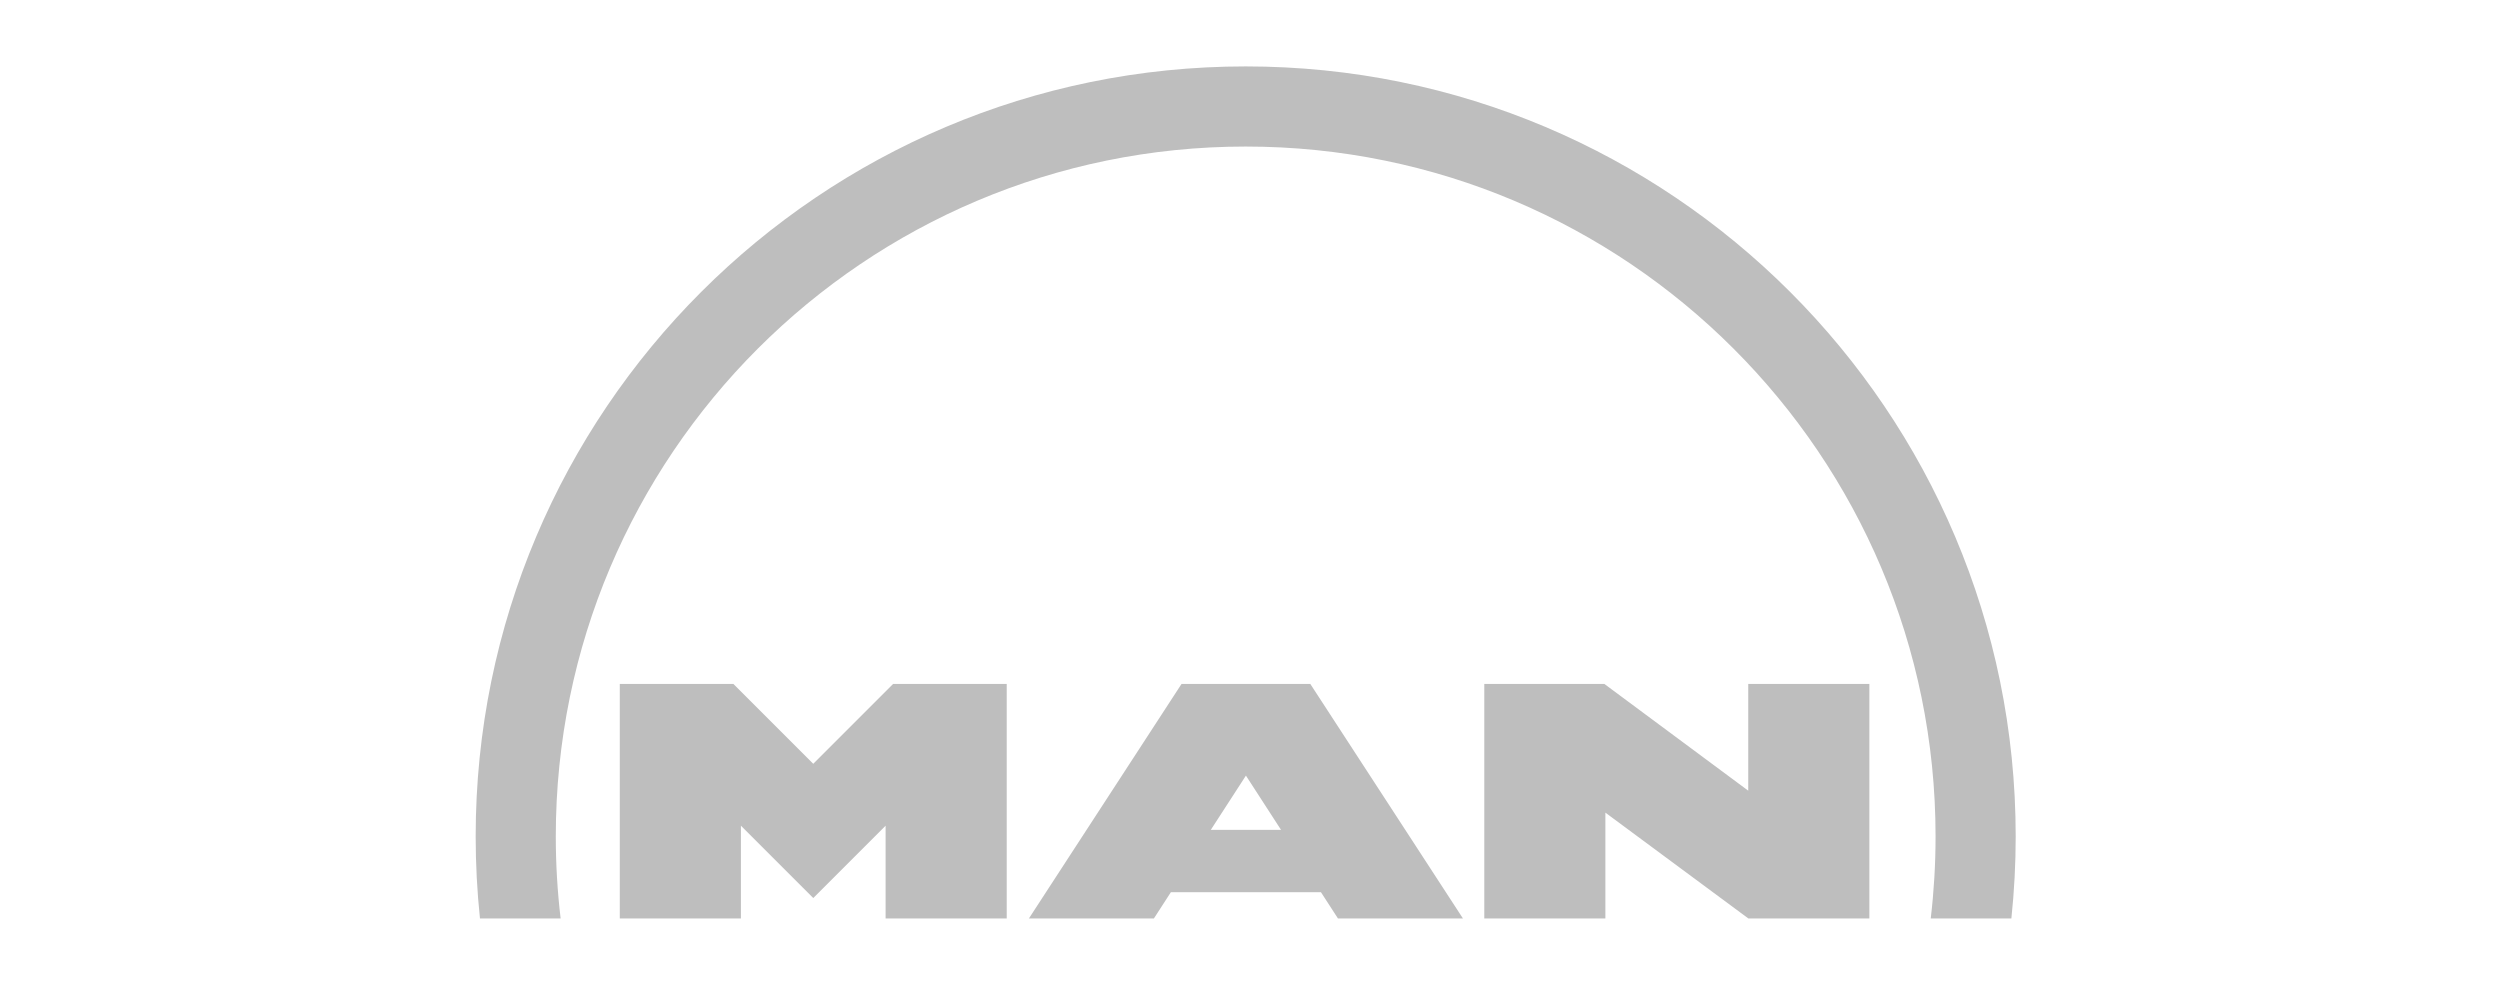 <svg width="165" height="65" viewBox="0 0 165 65" fill="none" xmlns="http://www.w3.org/2000/svg">
<path d="M105.888 45.14H97.963V60.617H105.955V53.634L115.39 60.617H123.378V45.14H115.384V52.185L105.888 45.14ZM82.214 4.383C54.146 4.383 31.394 27.136 31.394 55.203C31.394 57.033 31.49 58.837 31.678 60.617H37.001C36.788 58.82 36.682 57.013 36.682 55.203C36.682 30.057 57.068 9.672 82.215 9.672C107.361 9.672 127.747 30.057 127.747 55.203C127.747 57.036 127.639 58.842 127.429 60.617H132.751C132.941 58.819 133.036 57.012 133.036 55.203C133.035 27.136 110.282 4.383 82.214 4.383ZM86.48 45.14H77.981L67.909 60.617H76.158L77.278 58.885H87.183L88.304 60.617H96.553L86.48 45.14ZM84.548 54.771H79.913L82.231 51.19L84.548 54.771ZM48.404 45.14H40.906V60.617H48.9V54.496L53.676 59.271L58.45 54.496V60.617H66.444V45.14H58.946L53.675 50.411L48.404 45.14Z" fill="#BEBEBE"/>
</svg>
